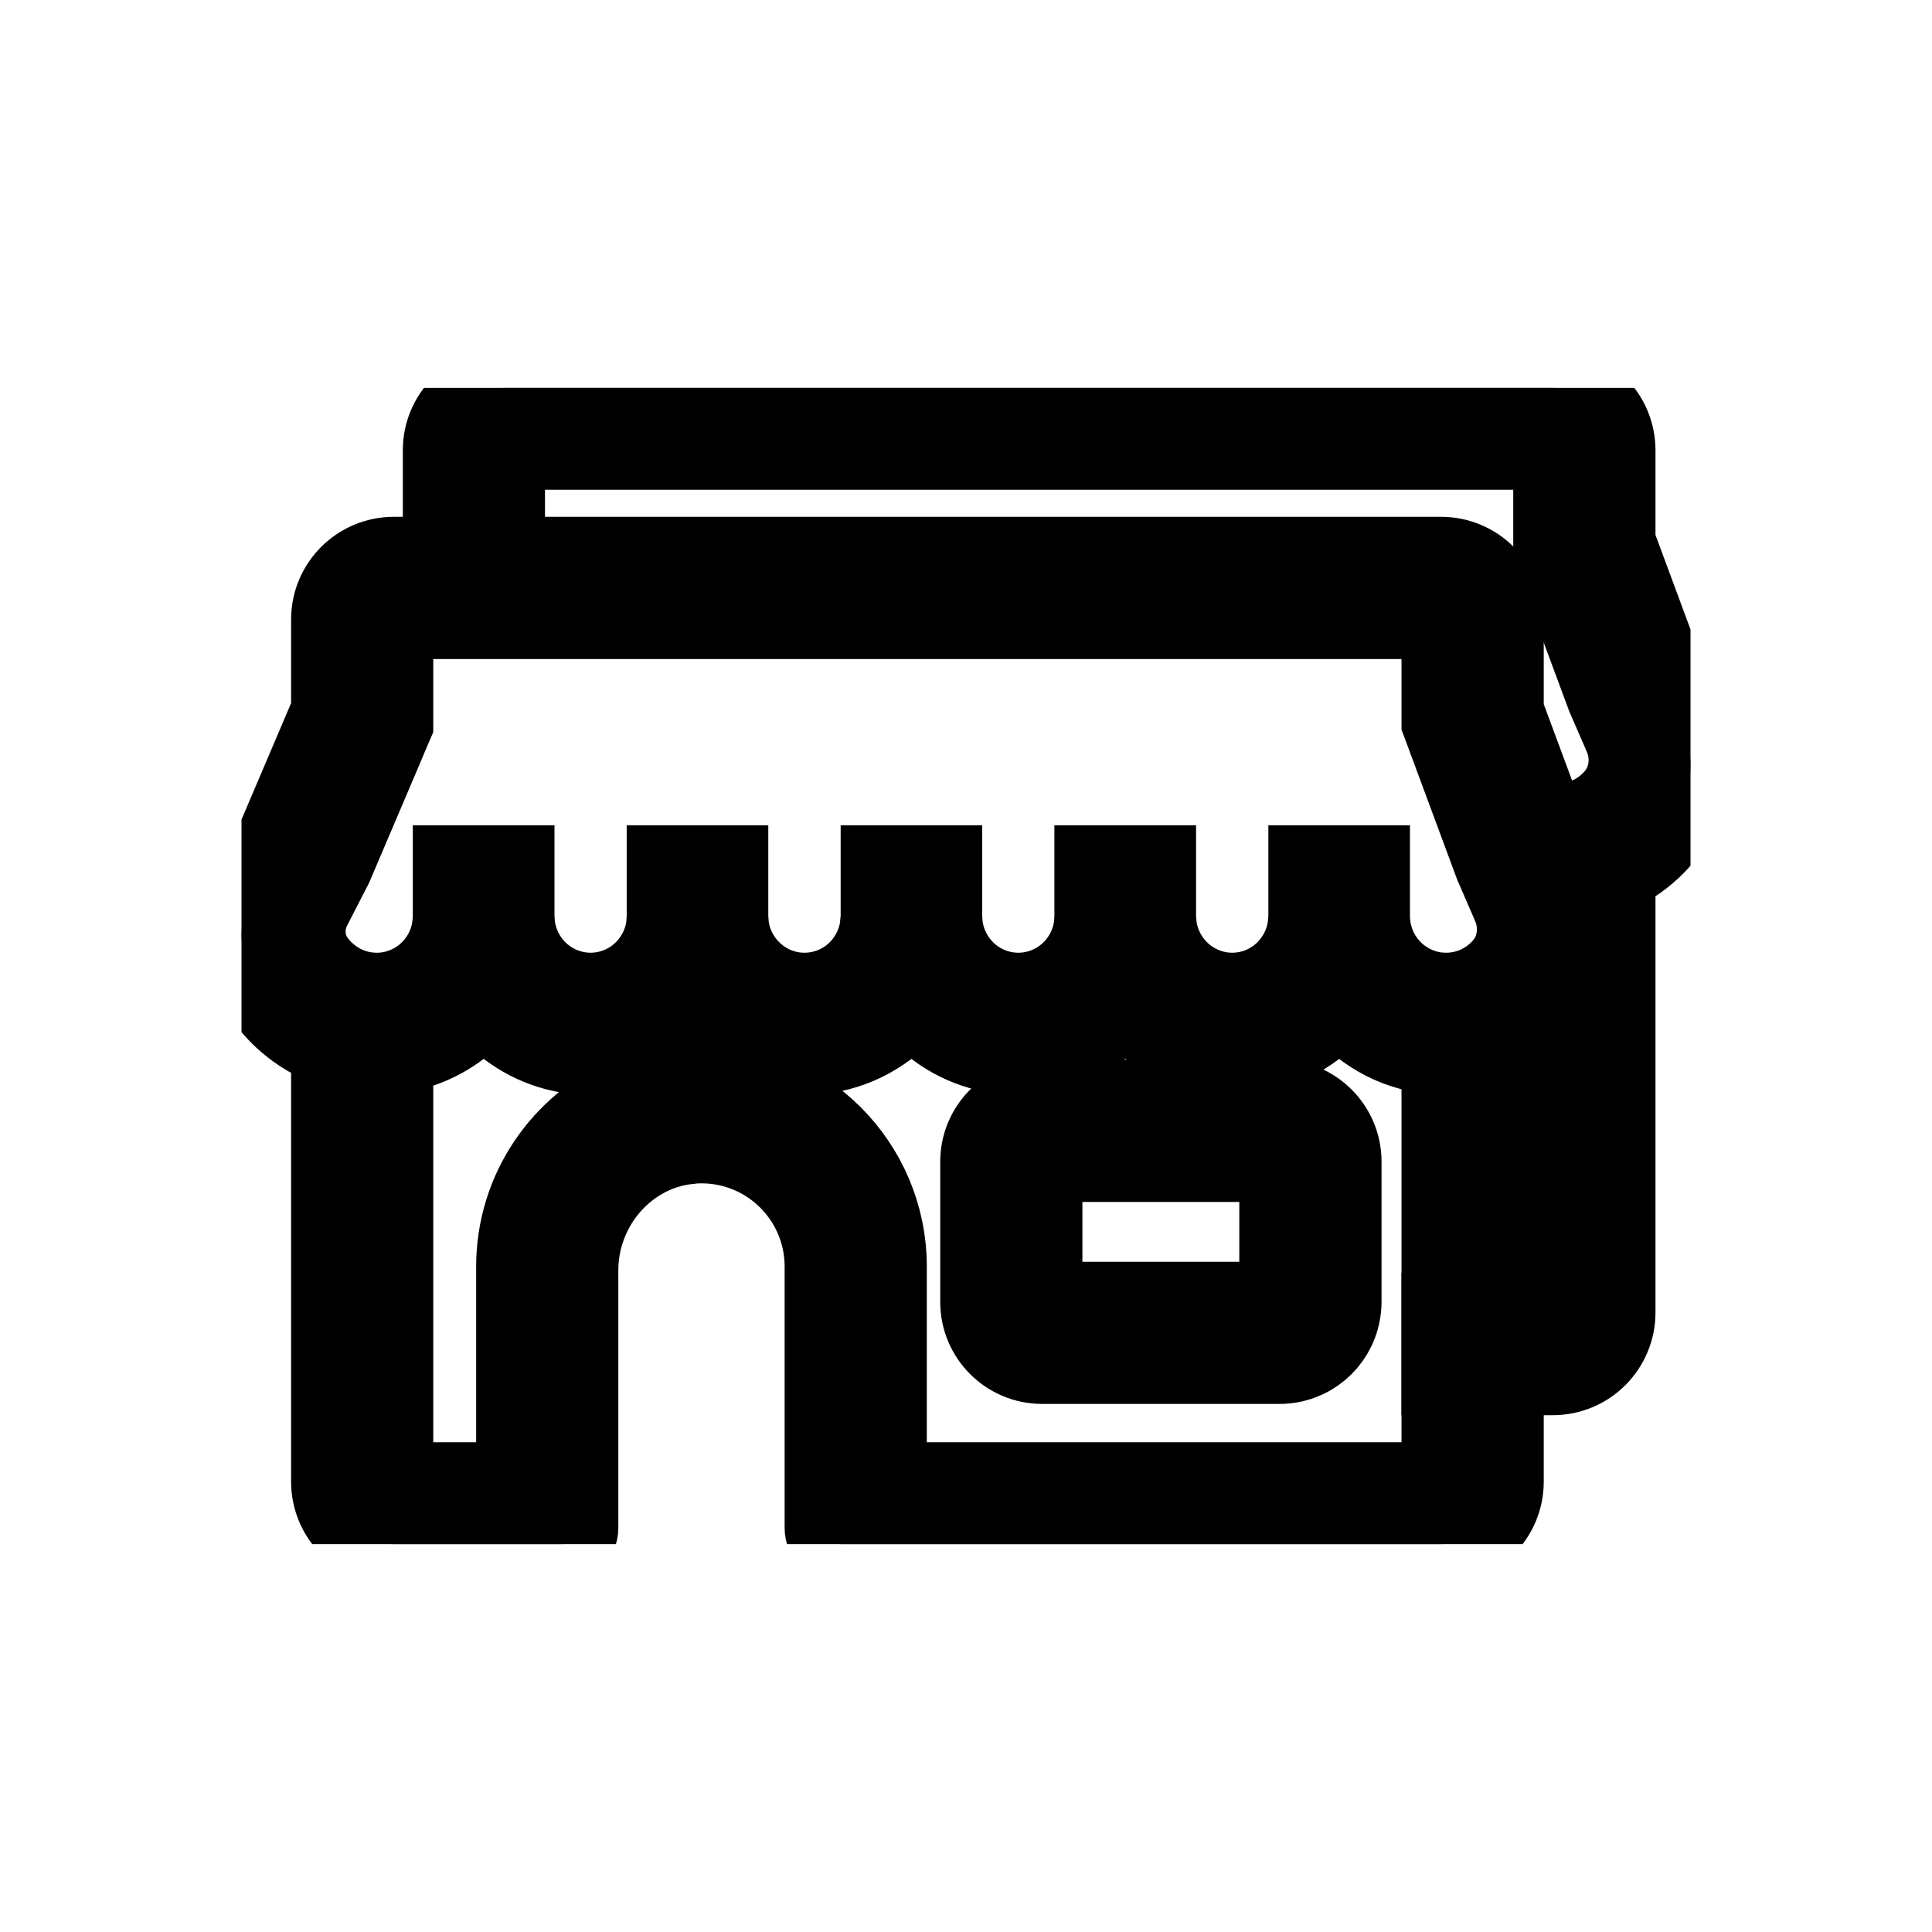 <svg width="24" height="24" viewBox="0 0 24 24" fill="none" stroke="currentColor" xmlns="http://www.w3.org/2000/svg">
<g clip-path="url(#clip0_154_1408)">
<path d="M17.91 16.314V17.08H18.677V16.314H17.91Z" fill="#241B5E"/>
<path d="M19.524 11.122L19.19 10.219L18.677 8.837V7.696C18.677 7.267 18.33 6.92 17.901 6.92H4.892C4.464 6.92 4.116 7.267 4.116 7.696V8.834C4.116 8.834 4.116 8.836 4.116 8.837L3.063 11.309C2.999 11.459 2.982 11.627 3.02 11.786C3.156 12.353 3.571 12.812 4.11 13.003C4.113 13.004 4.116 13.007 4.116 13.011V18.406C4.116 18.835 4.464 19.182 4.892 19.182H6.979C7.091 19.182 7.181 19.092 7.181 18.981V15.781C7.181 15.27 7.424 14.804 7.803 14.513C8.021 14.346 8.282 14.235 8.569 14.209C8.616 14.202 8.663 14.2 8.711 14.2C9.135 14.199 9.52 14.371 9.798 14.649C10.075 14.927 10.247 15.31 10.247 15.733V18.981C10.247 19.092 10.337 19.182 10.448 19.182H17.901C18.33 19.182 18.677 18.834 18.677 18.406V12.951C18.677 12.951 18.68 12.943 18.683 12.942C18.866 12.857 19.03 12.739 19.171 12.597C19.216 12.551 19.26 12.502 19.298 12.45C19.363 12.371 19.419 12.285 19.468 12.194C19.644 11.864 19.654 11.472 19.524 11.122ZM17.91 18.416H11.013V15.733C11.013 14.465 9.981 13.434 8.714 13.434C8.671 13.434 8.629 13.435 8.587 13.438C8.31 13.453 8.045 13.517 7.803 13.623C6.987 13.976 6.415 14.789 6.415 15.733V18.416H4.882V13.09C5.105 13.063 5.315 12.993 5.504 12.888C5.645 12.809 5.775 12.711 5.888 12.597C5.93 12.554 5.97 12.509 6.009 12.461C6.086 12.558 6.174 12.646 6.27 12.723C6.561 12.96 6.932 13.102 7.336 13.102C7.53 13.102 7.716 13.069 7.89 13.009C8.139 12.923 8.362 12.781 8.544 12.597C8.587 12.554 8.628 12.509 8.665 12.461C8.735 12.549 8.814 12.629 8.901 12.702C9.197 12.952 9.577 13.102 9.992 13.102C10.465 13.102 10.891 12.909 11.201 12.597C11.206 12.592 11.213 12.585 11.218 12.579C11.253 12.541 11.288 12.503 11.322 12.461C11.572 12.772 11.925 12.995 12.331 13.071C12.435 13.092 12.542 13.102 12.65 13.102C13.122 13.102 13.548 12.909 13.858 12.597C13.9 12.554 13.941 12.509 13.979 12.462C14.292 12.852 14.771 13.102 15.306 13.102C15.778 13.102 16.206 12.909 16.515 12.597C16.557 12.554 16.597 12.509 16.636 12.462C16.939 12.84 17.396 13.086 17.91 13.1V18.416ZM18.68 12.004C18.68 12.004 18.678 12.007 18.677 12.008C18.503 12.209 18.248 12.335 17.963 12.335C17.945 12.335 17.928 12.334 17.91 12.333C17.809 12.329 17.712 12.306 17.622 12.271C17.309 12.15 17.075 11.863 17.025 11.518C17.024 11.514 17.024 11.51 17.024 11.504C17.017 11.463 17.015 11.421 17.015 11.378V10.752H16.256V11.378C16.256 11.42 16.245 11.518 16.245 11.518C16.195 11.863 15.961 12.15 15.648 12.271C15.542 12.312 15.426 12.335 15.306 12.335C15.187 12.335 15.073 12.312 14.967 12.271C14.653 12.15 14.419 11.864 14.368 11.518C14.368 11.518 14.358 11.42 14.358 11.378V10.752H13.598V11.378C13.598 11.42 13.589 11.518 13.589 11.518C13.538 11.863 13.305 12.15 12.991 12.271C12.886 12.312 12.771 12.335 12.65 12.335C12.53 12.335 12.414 12.312 12.309 12.271C11.995 12.15 11.762 11.863 11.711 11.518C11.711 11.518 11.701 11.42 11.701 11.378V10.752H10.943V11.378C10.943 11.405 10.938 11.457 10.934 11.49C10.933 11.507 10.932 11.518 10.932 11.518C10.893 11.783 10.747 12.013 10.539 12.162C10.475 12.206 10.407 12.244 10.334 12.271C10.229 12.312 10.113 12.335 9.992 12.335C9.872 12.335 9.757 12.312 9.652 12.271C9.61 12.255 9.569 12.236 9.53 12.213C9.297 12.081 9.124 11.852 9.065 11.581C9.061 11.56 9.057 11.539 9.054 11.518C9.054 11.518 9.044 11.42 9.044 11.378V10.752H8.285V11.378C8.285 11.42 8.276 11.518 8.276 11.518C8.225 11.863 7.992 12.15 7.677 12.271C7.571 12.312 7.456 12.335 7.336 12.335C7.217 12.335 7.102 12.312 6.996 12.271C6.682 12.15 6.449 11.864 6.398 11.518C6.398 11.518 6.388 11.42 6.388 11.378V10.752H5.628V11.378C5.628 11.421 5.625 11.463 5.619 11.504C5.619 11.51 5.619 11.514 5.618 11.518C5.601 11.637 5.561 11.751 5.504 11.852C5.396 12.042 5.225 12.192 5.021 12.271C4.976 12.288 4.93 12.303 4.882 12.313C4.816 12.328 4.75 12.335 4.679 12.335C4.468 12.335 4.272 12.265 4.116 12.147C4.033 12.085 3.96 12.011 3.902 11.926C3.768 11.733 3.76 11.48 3.866 11.272L4.133 10.752L4.486 9.923L4.753 9.296L4.82 9.136L4.882 8.992V7.687H17.91V8.973L17.958 9.102L18.03 9.296L18.57 10.752L18.603 10.826L18.783 11.242C18.893 11.494 18.861 11.795 18.68 12.004Z" fill="#241B5E"/>
<path d="M15.895 13.664H12.946C12.733 13.664 12.54 13.751 12.401 13.893C12.264 14.032 12.18 14.221 12.18 14.431V16.174C12.18 16.598 12.524 16.94 12.946 16.94H15.895C16.27 16.94 16.583 16.671 16.648 16.314C16.657 16.269 16.662 16.222 16.662 16.174V14.431C16.662 14.007 16.318 13.664 15.895 13.664ZM15.895 16.174H12.946V14.431H15.895V16.174Z" fill="#241B5E"/>
<path d="M19.538 11.122L19.205 10.221C19.205 10.221 19.195 10.22 19.19 10.219L19.524 11.122C19.654 11.472 19.644 11.864 19.468 12.194C19.419 12.285 19.363 12.371 19.298 12.45V12.469C19.303 12.463 19.308 12.457 19.312 12.45C19.377 12.371 19.433 12.285 19.482 12.194C19.658 11.864 19.668 11.472 19.538 11.122ZM20.912 9.02L20.065 6.735V5.594C20.065 5.166 19.718 4.818 19.289 4.818H6.28C5.85 4.818 5.504 5.166 5.504 5.594V6.51H6.27V5.584H19.298V6.87L19.346 7L19.418 7.195L19.958 8.65L20.171 9.14C20.281 9.393 20.248 9.692 20.068 9.902C20.067 9.902 20.066 9.905 20.065 9.906C19.951 10.039 19.8 10.139 19.63 10.191L19.922 10.98C20.097 11.451 20.068 11.965 19.842 12.388C19.781 12.501 19.712 12.606 19.636 12.701C19.592 12.759 19.54 12.82 19.476 12.885C19.42 12.942 19.361 12.996 19.298 13.045V16.314H19.101V17.08H19.289C19.718 17.08 20.065 16.733 20.065 16.304V10.849C20.065 10.849 20.067 10.842 20.07 10.841C20.253 10.754 20.418 10.637 20.559 10.495C20.676 10.376 20.776 10.24 20.856 10.092C21.032 9.763 21.042 9.37 20.912 9.02ZM19.298 12.45V12.469C19.303 12.463 19.308 12.457 19.312 12.45C19.377 12.371 19.433 12.285 19.482 12.194C19.658 11.864 19.668 11.472 19.538 11.122L19.205 10.221C19.205 10.221 19.195 10.22 19.19 10.219L19.524 11.122C19.654 11.472 19.644 11.864 19.468 12.194C19.419 12.285 19.363 12.371 19.298 12.45Z" fill="#241B5E"/>
</g>
<defs>
<clipPath id="clip0_154_1408">
<rect width="18" height="14.364" fill="white" transform="translate(3 4.818)"/>
</clipPath>
</defs>
</svg>
